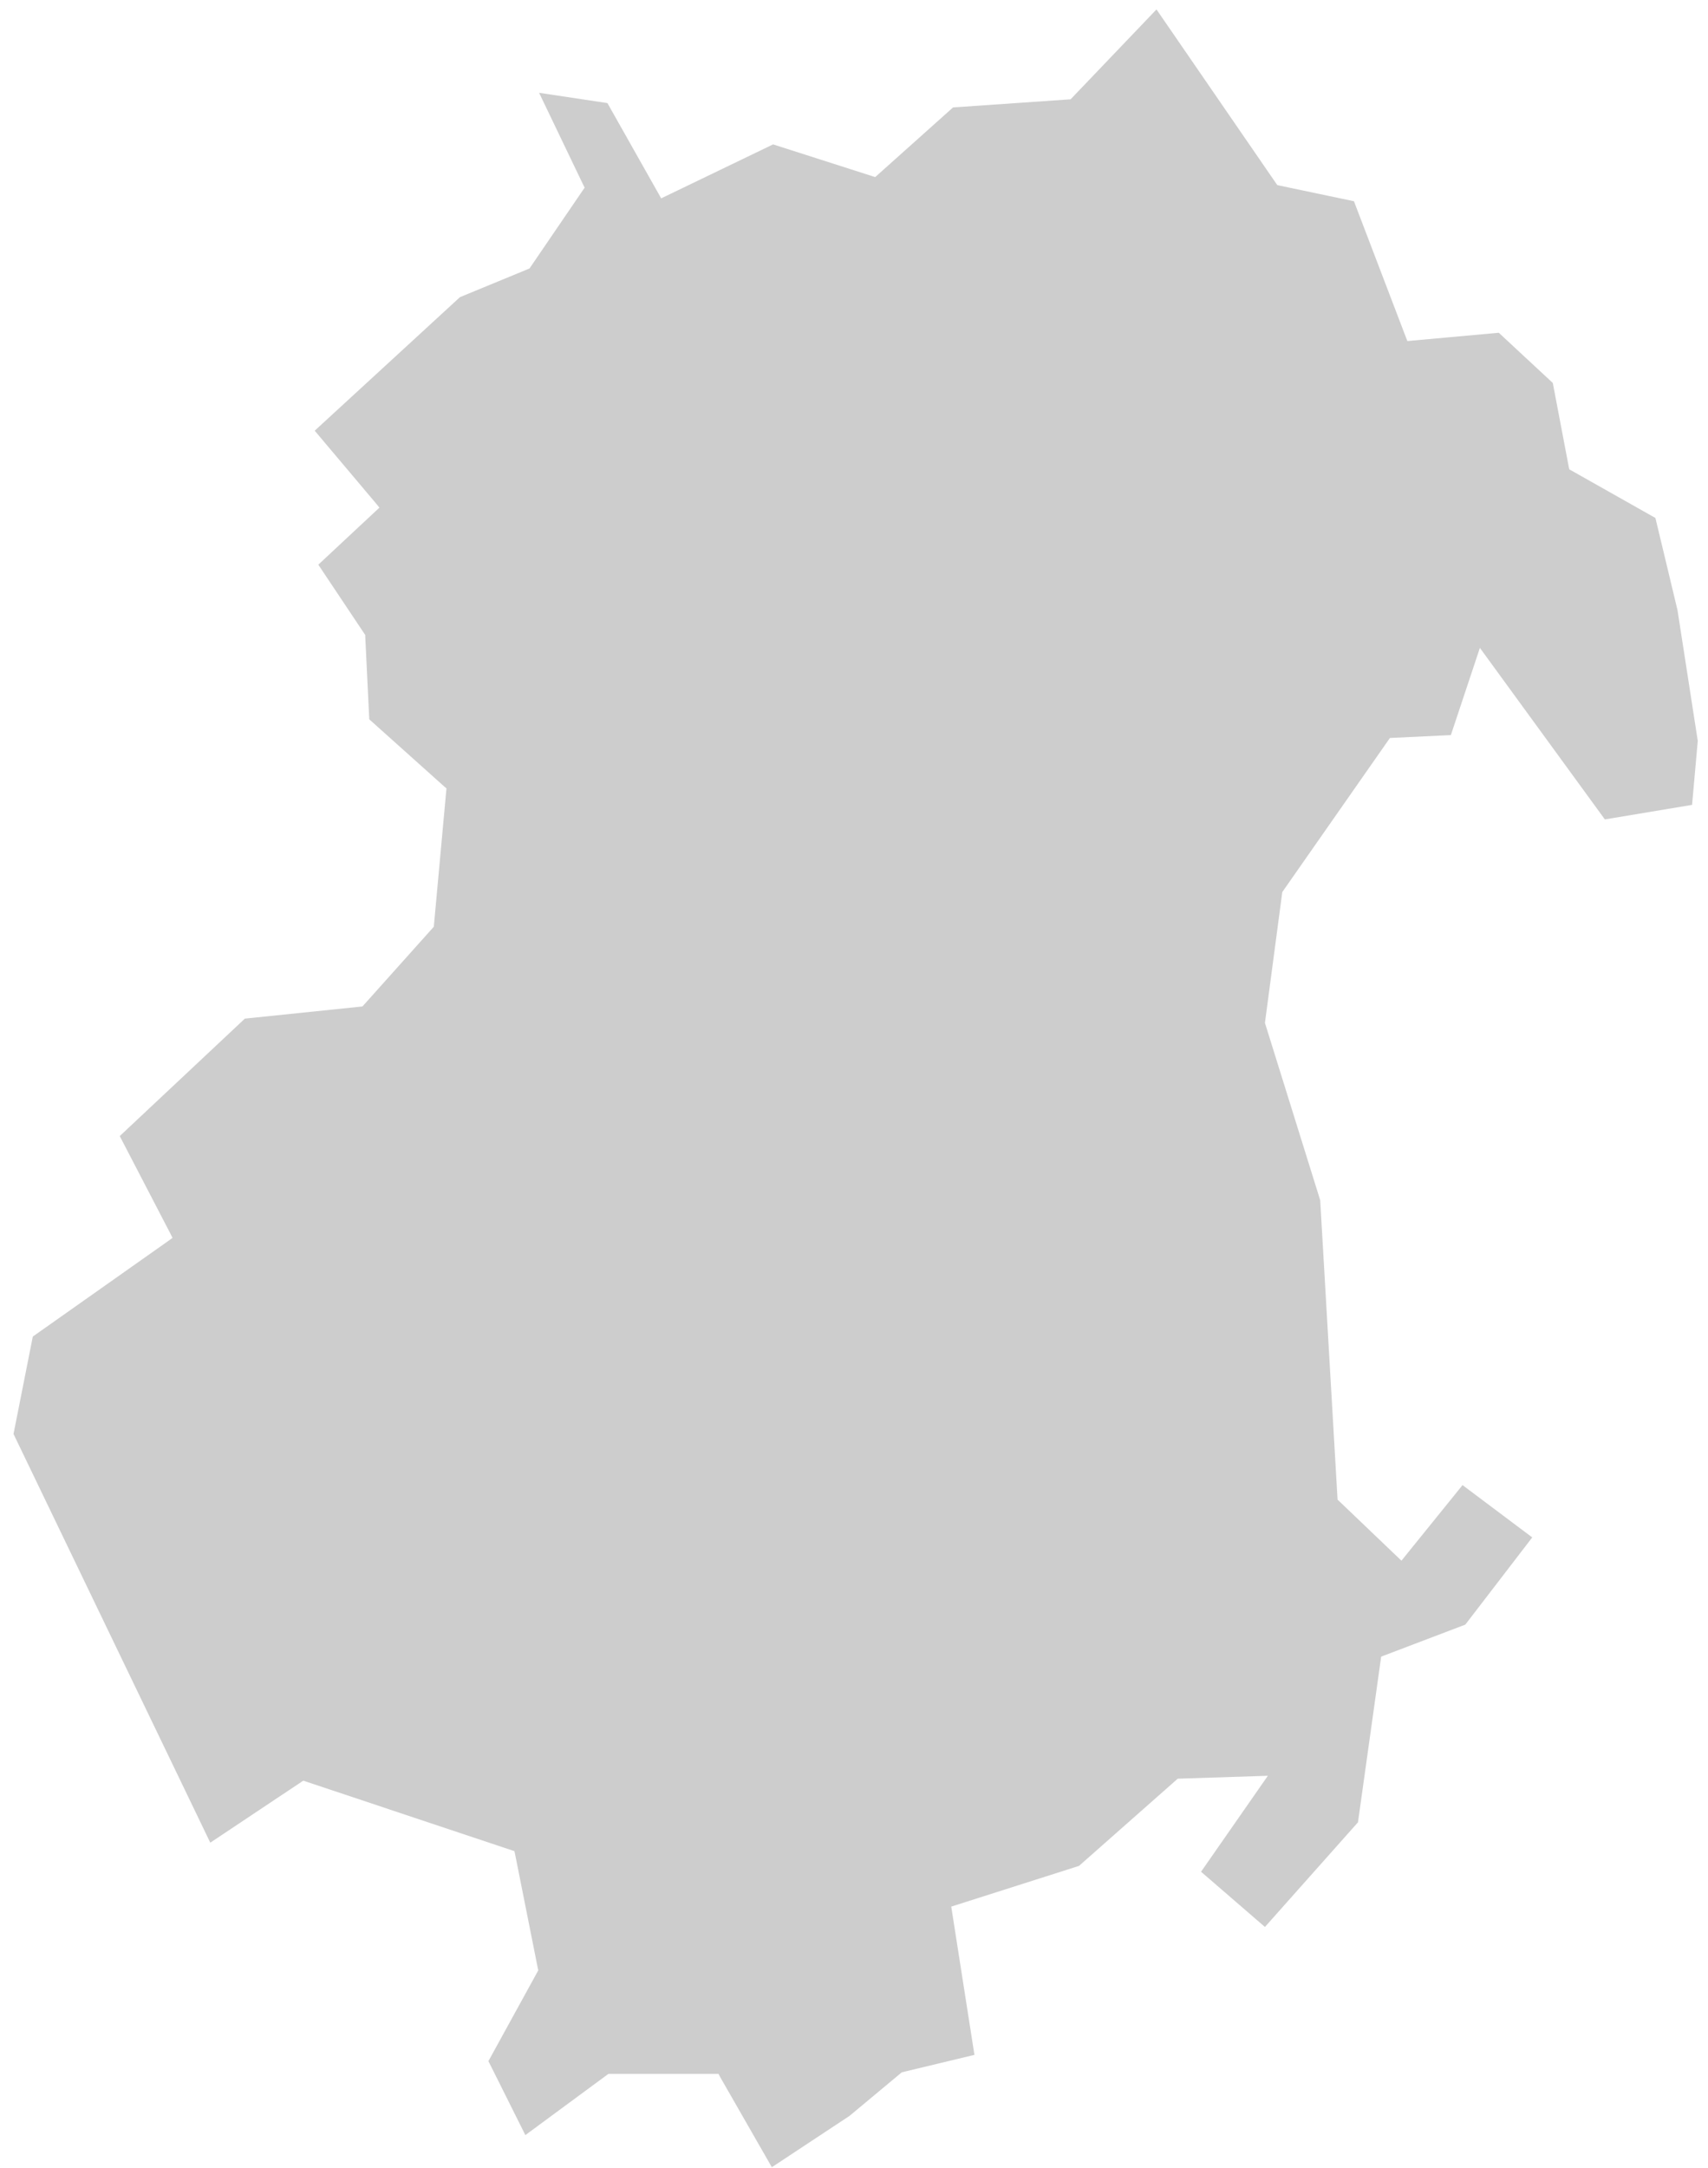<svg width="123" height="156" viewBox="0 0 123 156" fill="none" xmlns="http://www.w3.org/2000/svg">
<path fill-rule="evenodd" clip-rule="evenodd" d="M55.583 155.957L61.173 152.266L64.943 149.127L70.173 147.872L68.503 137.203L77.703 134.274L84.813 127.998L91.303 127.788L86.493 134.694L91.093 138.668L97.793 131.136L99.463 119.214L105.523 116.911L110.343 110.635L105.323 106.871L100.923 112.31L96.323 107.915L95.073 86.37L91.093 73.61L92.343 64.194L100.093 53.107L104.483 52.899L106.573 46.623L115.573 58.967L121.853 57.92L122.263 53.317L120.803 43.902L119.213 37.274L113.173 33.866L113.013 33.777L112.973 33.6L111.823 27.558L107.933 23.946L101.643 24.517L101.353 24.544L101.243 24.268L97.503 14.481L92.133 13.353L91.983 13.319L91.893 13.191L83.283 0.679L77.203 7.037L77.093 7.147L76.943 7.157L68.633 7.731L63.193 12.595L63.023 12.744L62.813 12.675L55.673 10.391L47.943 14.116L47.613 14.271L47.433 13.952L43.743 7.418L38.823 6.679L42.003 13.305L42.103 13.508L41.973 13.691L38.193 19.23L38.123 19.326L38.013 19.369L33.123 21.384L22.663 30.994L27.093 36.246L27.323 36.53L27.053 36.782L22.923 40.636L26.243 45.607L26.303 45.695V45.804L26.593 51.764L32.003 56.609L32.153 56.737L32.133 56.933L31.253 66.55L31.243 66.68L31.163 66.776L26.203 72.313L26.103 72.425L25.963 72.441L17.633 73.302L8.623 81.754L12.273 88.777L12.423 89.08L12.153 89.277L2.363 96.181L0.973 103.191L15.143 132.602L21.683 128.245L21.843 128.139L22.023 128.201L36.823 133.138L37.043 133.21L37.093 133.429L38.733 141.655L38.763 141.793L38.693 141.918L35.173 148.322L37.833 153.646L43.713 149.314L43.823 149.239H43.943H51.513H51.743L51.843 149.435L55.583 155.957Z" fill="#CDCDCD"/>
</svg>
